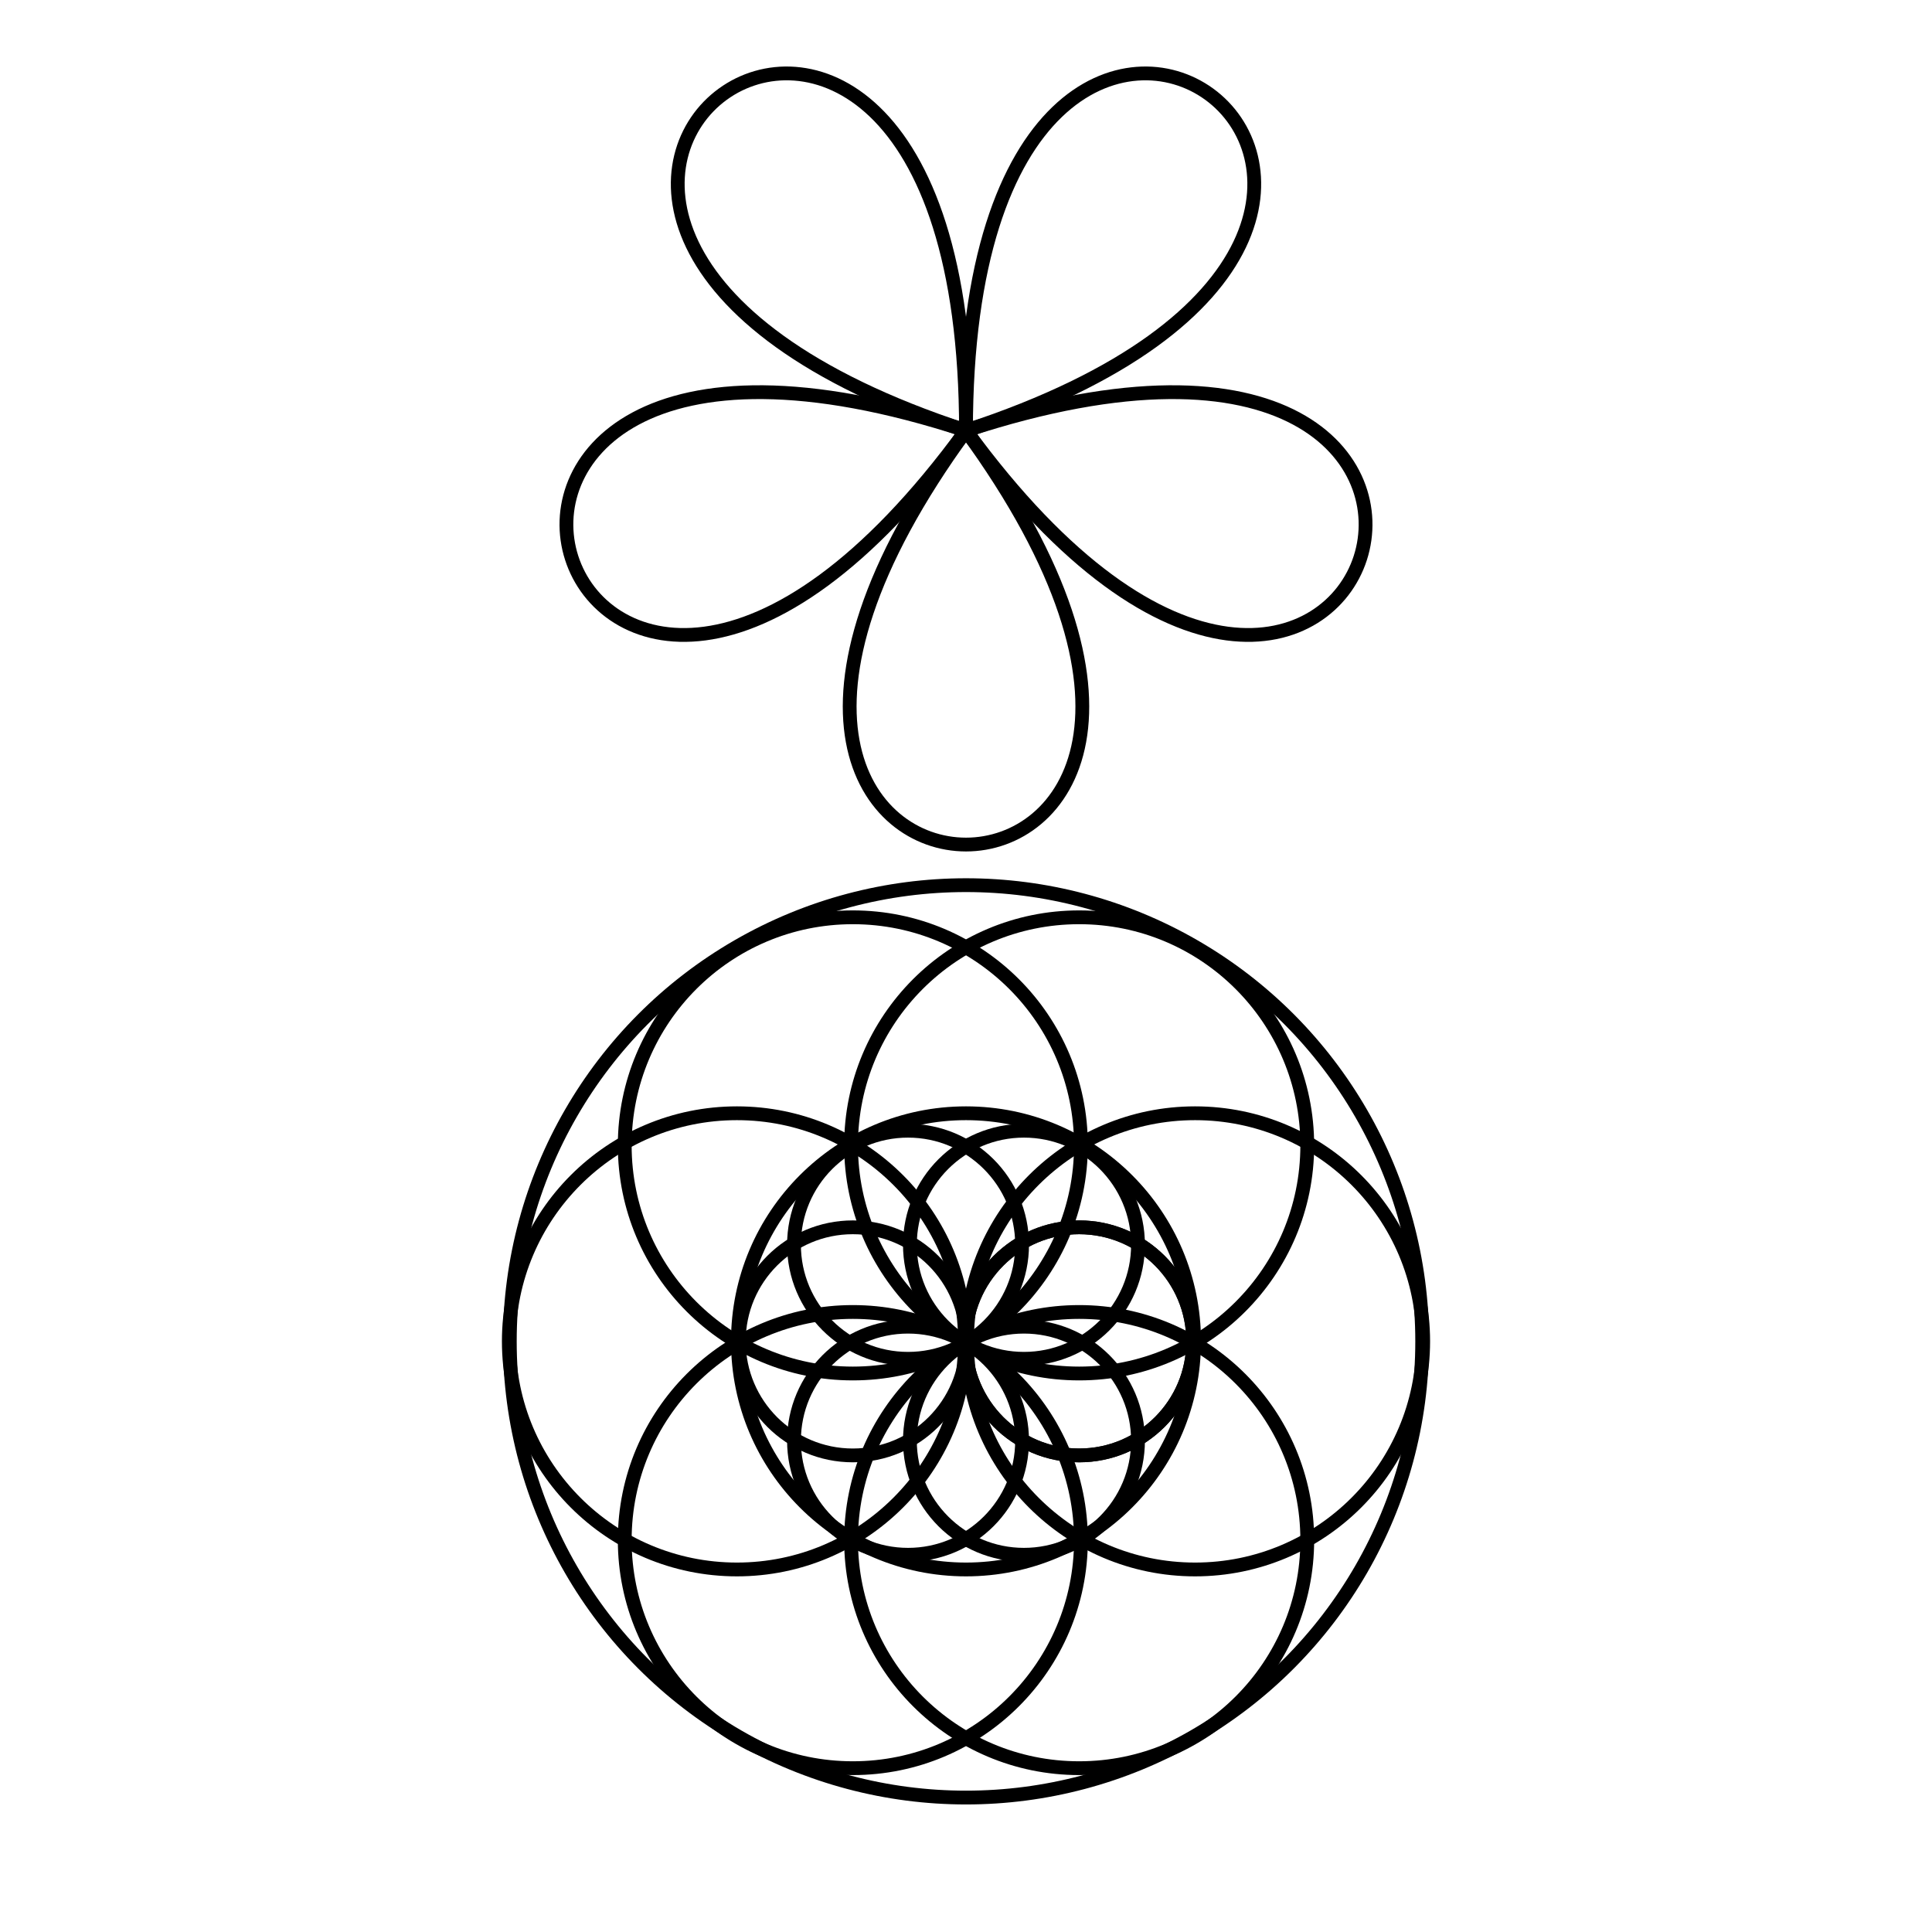 <svg width="700" height="700" viewbox = "0 0 700 700"  xmlns="http://www.w3.org/2000/svg">
<!--<json>{
  "glyph": "0321,0337,0337,0337,0337,0337,0300,0335,0321,0306,0341,0330,0341,0331,0331,0341,0332,0341,0330,0341,0333,0333,0331,0341,0331,0341,0332,0337,0341,0334,0334,0336,0336,0330,0341,0331,0331,0341,0332,0341,0330,0341,0333,0333,0331,0341,0331,0341,0341,0335,0335,0331,0334,0334,0335,0337,0337,0335,0304,0334,0330,0336,0330,0336,0330,0330,0337,0337,0211,0211,0211,0305,0366,0335,0367,0366,0335,0367,0366,0335,0367,0366,0335,0367,0366,0335,0367,0330,",
  "x0": 350,
  "y0": 486.3636363636364,
  "unit": 82.64462809917356,
  "width": 700,
  "height": 700,
  "style": {
    "color0": "black",
    "fill0": "black",
    "line0": 1,
    "color1": "black",
    "fill1": "black",
    "line1": 5,
    "color2": "red",
    "fill2": "red",
    "line2": 1,
    "color3": "#FF7900",
    "fill3": "#FF7900",
    "line3": 1,
    "color4": "yellow",
    "fill4": "yellow",
    "line4": 1,
    "color5": "#00ff00",
    "fill5": "#00ff0080",
    "line5": 10,
    "color6": "#00ff00",
    "fill6": "#00ff0080",
    "line6": 3,
    "color7": "purple",
    "fill7": "purple",
    "line7": 1
  },
  "shapes": [
    "0220:0520,",
    "0221:0521,",
    "0222:0522,",
    "0223:0523,",
    "0224:0524,",
    "0225:0525,",
    "0226:0526,",
    "0227:0527,",
    "0230:0530,",
    "0231:0531,",
    "0232:0532,",
    "0233:0533,",
    "0234:0331,0534,",
    "0235:0535,",
    "0236:0536,",
    "0237:0220,0336,0331,0332,0336,0321,0342,0335,0342,0335,0342,0335,0342,0335,0330,0330,0333,0333,0337,0337,",
    "01220:0333,0200,",
    "01221:0333,0200,0336,0336,0330,0221,0337,0337,",
    "01222:0333,0200,0336,0336,0330,0222,0337,0337,",
    "01223:0333,0200,0336,0336,0330,0223,0337,0337,",
    "01224:0333,0200,0336,0336,0330,0224,0337,0337,",
    "01225:0333,0200,0336,0336,0330,0225,0337,0337,",
    "01226:0333,0200,0336,0336,0330,0226,0337,0337,",
    "01227:0333,0200,0336,0336,0330,0227,0337,0337,",
    "01230:0333,0200,0336,0336,0330,0230,0331,0337,0337,",
    "01231:0333,0200,0336,0336,0330,0231,0331,0337,0337,",
    "01232:0333,0200,0336,0336,0232,0337,0337,",
    "01233:0333,0200,0336,0336,0330,0233,0331,0330,0337,0337,",
    "01234:0333,0200,0336,0336,0330,0330,0330,0234,0331,0331,0333,0333,0331,0331,0333,0333,0337,0337,0333,0333,0333,",
    "01235:0333,0200,0336,0336,0330,0235,0331,0333,0337,0337,",
    "01236:0333,0200,",
    "01237:0333,0200,",
    "0240:0220,0336,0331,0333,0336,0321,0335,0342,0335,0335,0342,0335,0330,0330,0332,0332,0337,0337,",
    "01240:0333,0200,0336,0330,0332,0210,0240,0211,0333,0331,0337,",
    "0241:0220,0336,0321,0343,0332,0350,0335,0336,0342,0334,0334,0342,0335,0304,0337,0333,0337,",
    "01241:0333,0200,0336,0332,0330,0210,0241,0211,0333,0331,0337,",
    "0242:0220,0321,0336,0343,0333,0336,0350,0335,0342,0334,0334,0342,0335,0337,0304,0332,0337,",
    "01242:0333,0200,0336,0330,0332,0210,0242,0211,0333,0331,0337,",
    "0243:0220,0336,0331,0332,0336,0321,0343,0332,0350,0334,0336,0342,0335,0335,0342,0337,0334,0334,0335,0304,0332,0330,0330,0337,0337,0333,",
    "01243:0333,0200,0336,0330,0332,0210,0243,0211,0333,0331,0337,",
    "0244:0220,0336,0331,0333,0336,0321,0343,0333,0350,0336,0335,0342,0334,0334,0342,0335,0337,0304,0333,0330,0330,0337,0337,0332,",
    "01244:0333,0200,0336,0330,0332,0210,0244,0211,0333,0331,0337,",
    "0245:0210,0332,0332,0362,0335,0203,0203,0203,0203,0334,0203,0363,0332,0332,0331,0211,",
    "01245:0333,0200,0336,0330,0332,0336,0245,0337,0333,0331,0337,",
    "0246:0210,0332,0332,0335,0306,0336,0330,0335,0335,0335,0321,0362,0203,0335,0335,0203,0364,0331,0350,0335,0337,0366,0333,0333,0333,0333,0334,0334,0334,0334,0367,0335,0336,0342,0334,0334,0342,0330,0330,0330,0330,0335,0335,0335,0304,0337,0211,",
    "01246:0333,0200,0336,0330,0332,0336,0246,",
    "0247:0330,0332,0336,0332,0336,0221,0333,0333,0333,0222,0333,0333,0333,0223,0333,0333,0333,0225,0333,0331,0331,0331,0332,0332,0332,0332,0332,0332,0332,0332,0332,0332,0332,0332,0333,0333,0226,0331,0331,0331,0333,0333,0333,0333,0333,0333,0333,0333,0333,0333,0333,0333,0333,0330,0333,0330,0330,0333,0330,0331,0332,0332,0332,0332,0332,0332,0332,0332,0332,0332,0332,0332,0227,0333,0333,0333,0230,0333,0331,0331,0331,0331,0332,0332,0332,0330,0332,0332,0332,0332,0332,0332,0333,0333,0231,0333,0333,0333,0232,0331,0333,0330,0333,0333,0233,0333,0333,0333,0234,0330,0330,0332,0330,0332,0332,0337,0337,",
    "01247:0333,0200,0336,0330,0332,0220,0336,0247,0337,0331,0333,0337,"
  ]
}</json>--><circle cx="350" cy = "486" r = "82.645" stroke = "#000000" stroke-width = "5" fill = "none" />
<circle cx="433" cy = "486" r = "82.645" stroke = "#000000" stroke-width = "5" fill = "none" />
<circle cx="267" cy = "486" r = "82.645" stroke = "#000000" stroke-width = "5" fill = "none" />
<circle cx="309" cy = "415" r = "82.645" stroke = "#000000" stroke-width = "5" fill = "none" />
<circle cx="391" cy = "415" r = "82.645" stroke = "#000000" stroke-width = "5" fill = "none" />
<circle cx="391" cy = "558" r = "82.645" stroke = "#000000" stroke-width = "5" fill = "none" />
<circle cx="309" cy = "558" r = "82.645" stroke = "#000000" stroke-width = "5" fill = "none" />
<circle cx="350" cy = "486" r = "165.289" stroke = "#000000" stroke-width = "5" fill = "none" />
<circle cx="329" cy = "451" r = "41.322" stroke = "#000000" stroke-width = "5" fill = "none" />
<circle cx="371" cy = "522" r = "41.322" stroke = "#000000" stroke-width = "5" fill = "none" />
<circle cx="329" cy = "522" r = "41.322" stroke = "#000000" stroke-width = "5" fill = "none" />
<circle cx="309" cy = "486" r = "41.322" stroke = "#000000" stroke-width = "5" fill = "none" />
<circle cx="371" cy = "451" r = "41.322" stroke = "#000000" stroke-width = "5" fill = "none" />
<circle cx="391" cy = "486" r = "41.322" stroke = "#000000" stroke-width = "5" fill = "none" />
<circle cx="391" cy = "486" r = "41.322" stroke = "#000000" stroke-width = "5" fill = "none" />
<path    d = "M350,156 C350,-92 585,79 350,156" fill = "none" stroke-width = "5" stroke = "#000000" /><path    d = "M350,156 C585,79 496,356 350,156" fill = "none" stroke-width = "5" stroke = "#000000" /><path    d = "M350,156 C496,356 204,356 350,156" fill = "none" stroke-width = "5" stroke = "#000000" /><path    d = "M350,156 C204,356 115,79 350,156" fill = "none" stroke-width = "5" stroke = "#000000" /><path    d = "M350,156 C115,79 350,-92 350,156" fill = "none" stroke-width = "5" stroke = "#000000" /></svg>
